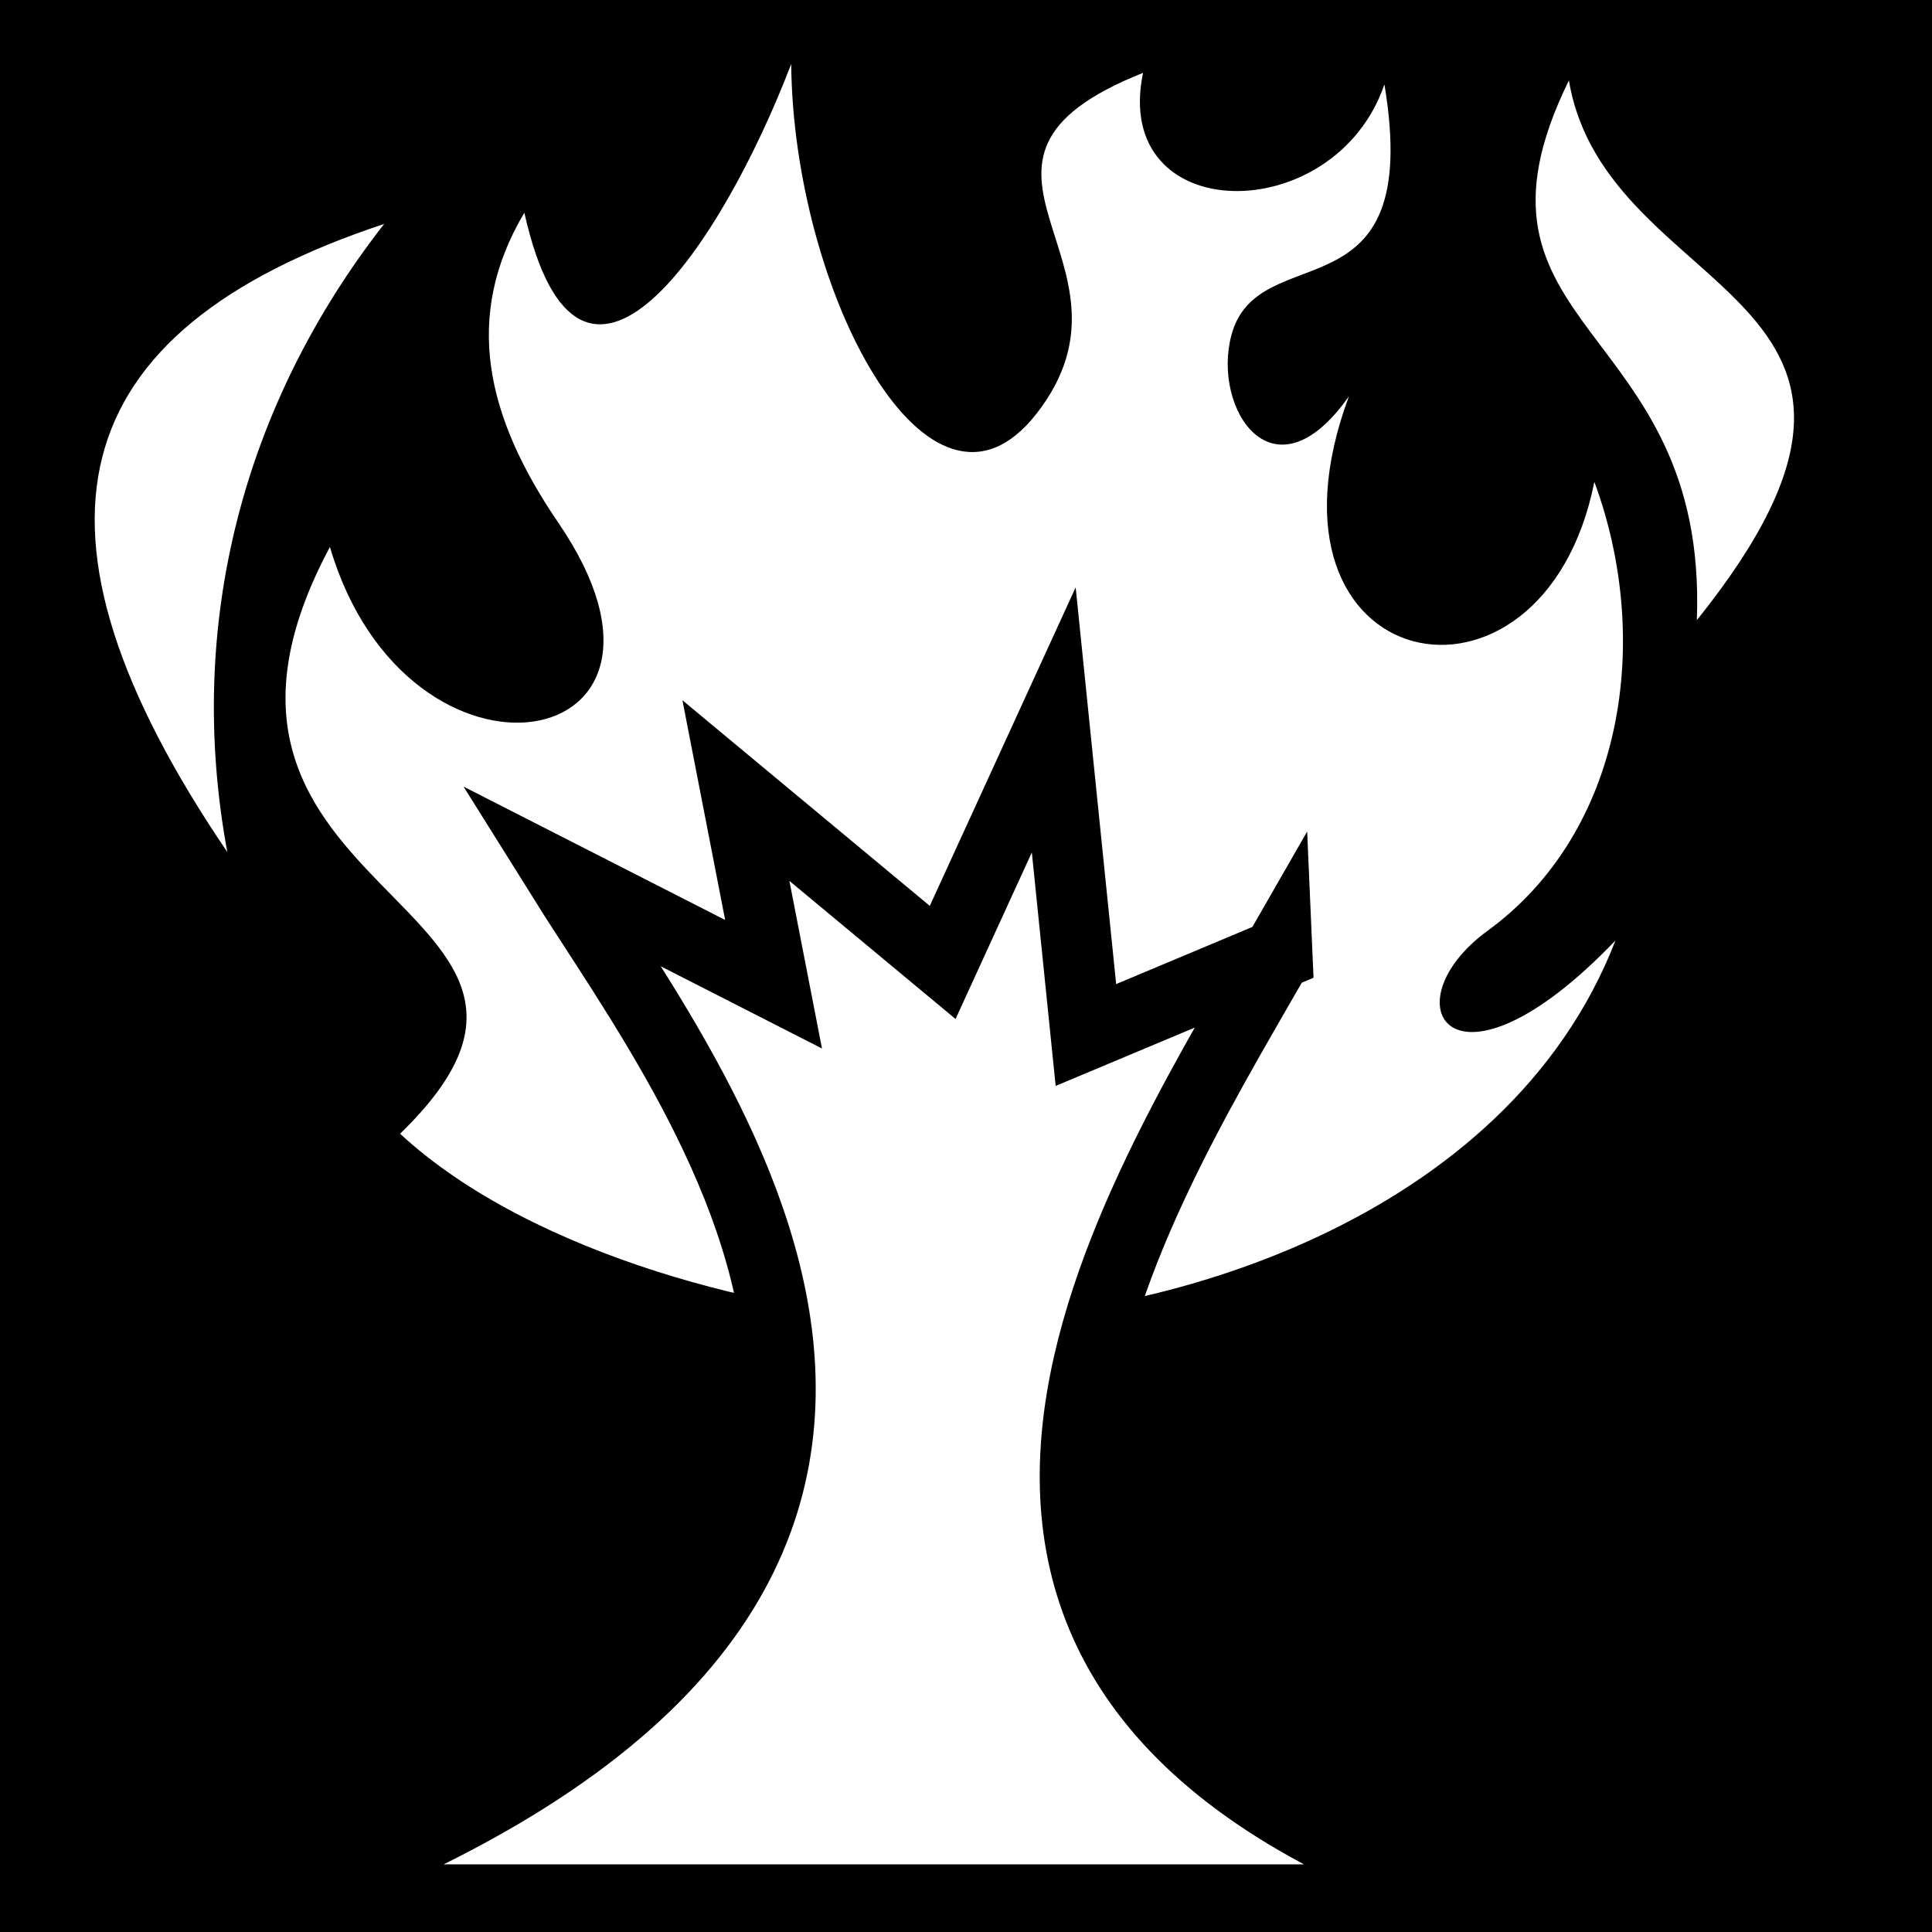 <svg viewBox="0 0 512 512" xmlns="http://www.w3.org/2000/svg">
<path d="m0,0h512v512h-512z"/>
<g transform="matrix(-18.689,0,0,18.689,10271.347,-36766.509)">
<path d="m529.962,1968.477c-.564,3.385 1.79,2.132 2.17,3.557 .278,1.039-.592,2.392-1.666.867 1.479,3.997-2.751,4.857-3.481,1.213-.829,2.243-.417,4.957 1.513,6.364 1.423,1.037.514,2.565-1.812.139 1.541,3.981 6.524,5.451 9.731,5.38 2.188-.049 5.635-.91 7.503-2.64-3.4-3.296 3.701-3.268.995-8.32-1.103,3.74-5.503,2.974-3.242-.339 1.034-1.514 1.356-2.934.485-4.401-.786,3.508-2.804.452-3.784-2.109-.029,3.201-1.953,6.925-3.483,4.953-1.671-2.153 1.686-3.557-1.506-4.827 .456,2.195-2.719,2.218-3.423.163z" fill="#fff"/>
<path d="m531.482,1980.819 2.713,1.138 .456-4.468 1.575,3.439 2.932-2.437-.534,2.746 3.017-1.538c-2.023,3.239-7.613,10.204 4.107,14.518h-17.116c9.211-3.072 5.05-9.56 2.85-13.399z" fill="#fff" stroke="#000"/>
<path d="m527.346,1968.421c-.528,3.153-5.564,2.98-1.814,7.654-.164-4.26 3.574-4.072 1.814-7.654z" fill="#fff"/>
<path d="m546.37,1979.363c.597-3.229-.226-6.346-2.224-8.907 4.588,1.522 5.33,4.329 2.224,8.907z" fill="#fff"/>
</g>
</svg>

